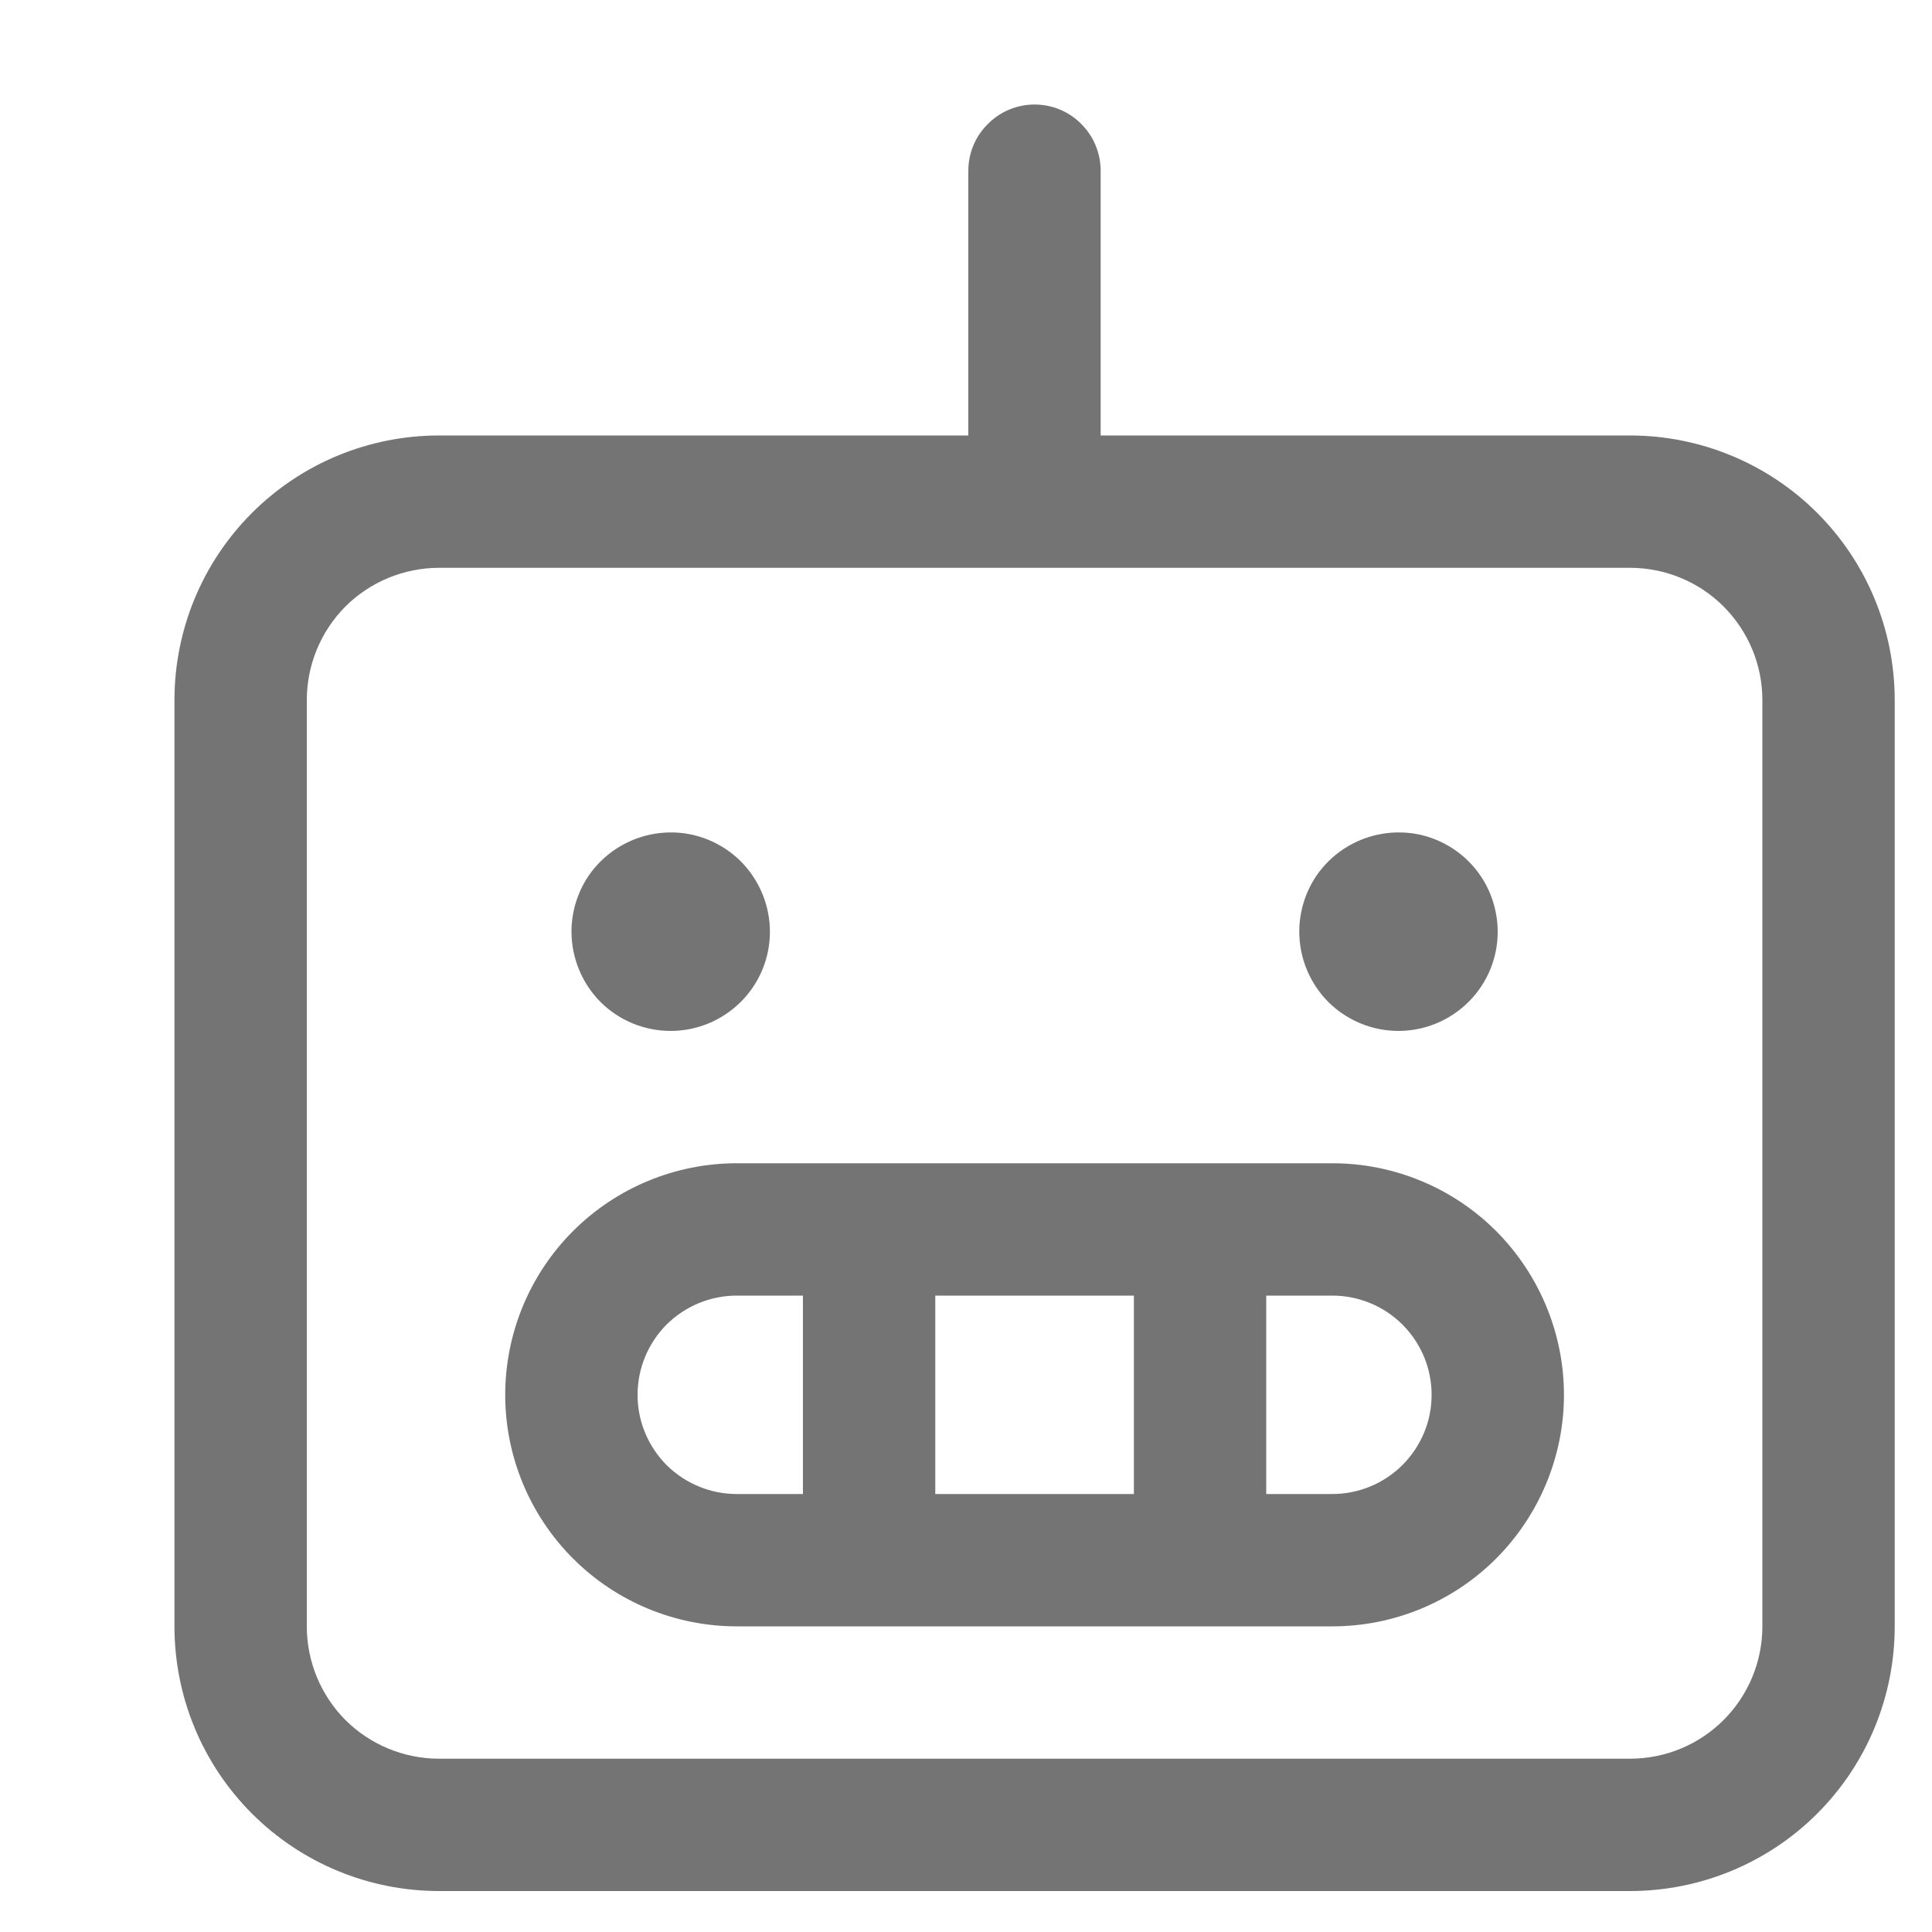 <svg width="10" height="10" viewBox="0 0 10 10" fill="none" xmlns="http://www.w3.org/2000/svg">
<path d="M8.437 2.254H5.697V0.884C5.697 0.793 5.661 0.706 5.597 0.642C5.533 0.577 5.446 0.541 5.355 0.541C5.264 0.541 5.177 0.577 5.113 0.642C5.048 0.706 5.012 0.793 5.012 0.884V2.254H2.273C1.909 2.254 1.561 2.398 1.304 2.655C1.047 2.912 0.903 3.26 0.903 3.624V8.418C0.903 8.782 1.047 9.13 1.304 9.387C1.561 9.644 1.909 9.788 2.273 9.788H8.437C8.8 9.788 9.149 9.644 9.406 9.387C9.663 9.13 9.807 8.782 9.807 8.418V3.624C9.807 3.26 9.663 2.912 9.406 2.655C9.149 2.398 8.8 2.254 8.437 2.254ZM9.122 8.418C9.122 8.6 9.05 8.774 8.921 8.903C8.793 9.031 8.619 9.103 8.437 9.103H2.273C2.091 9.103 1.917 9.031 1.788 8.903C1.66 8.774 1.588 8.6 1.588 8.418V3.624C1.588 3.442 1.66 3.268 1.788 3.139C1.917 3.011 2.091 2.939 2.273 2.939H8.437C8.619 2.939 8.793 3.011 8.921 3.139C9.05 3.268 9.122 3.442 9.122 3.624V8.418ZM6.896 6.021H3.814C3.496 6.021 3.191 6.147 2.966 6.372C2.741 6.597 2.615 6.902 2.615 7.22C2.615 7.537 2.741 7.842 2.966 8.067C3.191 8.292 3.496 8.418 3.814 8.418H6.896C7.214 8.418 7.519 8.292 7.744 8.067C7.968 7.842 8.095 7.537 8.095 7.22C8.095 6.902 7.968 6.597 7.744 6.372C7.519 6.147 7.214 6.021 6.896 6.021ZM5.869 6.706V7.733H4.841V6.706H5.869ZM3.3 7.22C3.3 7.083 3.354 6.953 3.45 6.856C3.547 6.76 3.677 6.706 3.814 6.706H4.156V7.733H3.814C3.677 7.733 3.547 7.679 3.45 7.583C3.354 7.486 3.3 7.356 3.3 7.22ZM6.896 7.733H6.554V6.706H6.896C7.032 6.706 7.163 6.76 7.259 6.856C7.356 6.953 7.41 7.083 7.41 7.22C7.41 7.356 7.356 7.486 7.259 7.583C7.163 7.679 7.032 7.733 6.896 7.733ZM2.958 4.822C2.958 4.721 2.988 4.621 3.044 4.537C3.101 4.452 3.181 4.387 3.275 4.348C3.369 4.309 3.472 4.299 3.571 4.318C3.671 4.338 3.763 4.387 3.835 4.459C3.906 4.531 3.955 4.622 3.975 4.722C3.995 4.822 3.985 4.925 3.946 5.019C3.907 5.113 3.841 5.193 3.757 5.249C3.672 5.306 3.573 5.336 3.471 5.336C3.335 5.336 3.204 5.282 3.108 5.186C3.012 5.089 2.958 4.958 2.958 4.822ZM6.725 4.822C6.725 4.721 6.755 4.621 6.811 4.537C6.868 4.452 6.948 4.387 7.042 4.348C7.136 4.309 7.239 4.299 7.339 4.318C7.438 4.338 7.53 4.387 7.602 4.459C7.674 4.531 7.722 4.622 7.742 4.722C7.762 4.822 7.752 4.925 7.713 5.019C7.674 5.113 7.608 5.193 7.524 5.249C7.439 5.306 7.34 5.336 7.238 5.336C7.102 5.336 6.972 5.282 6.875 5.186C6.779 5.089 6.725 4.958 6.725 4.822Z" fill="#747474"/>
</svg>
